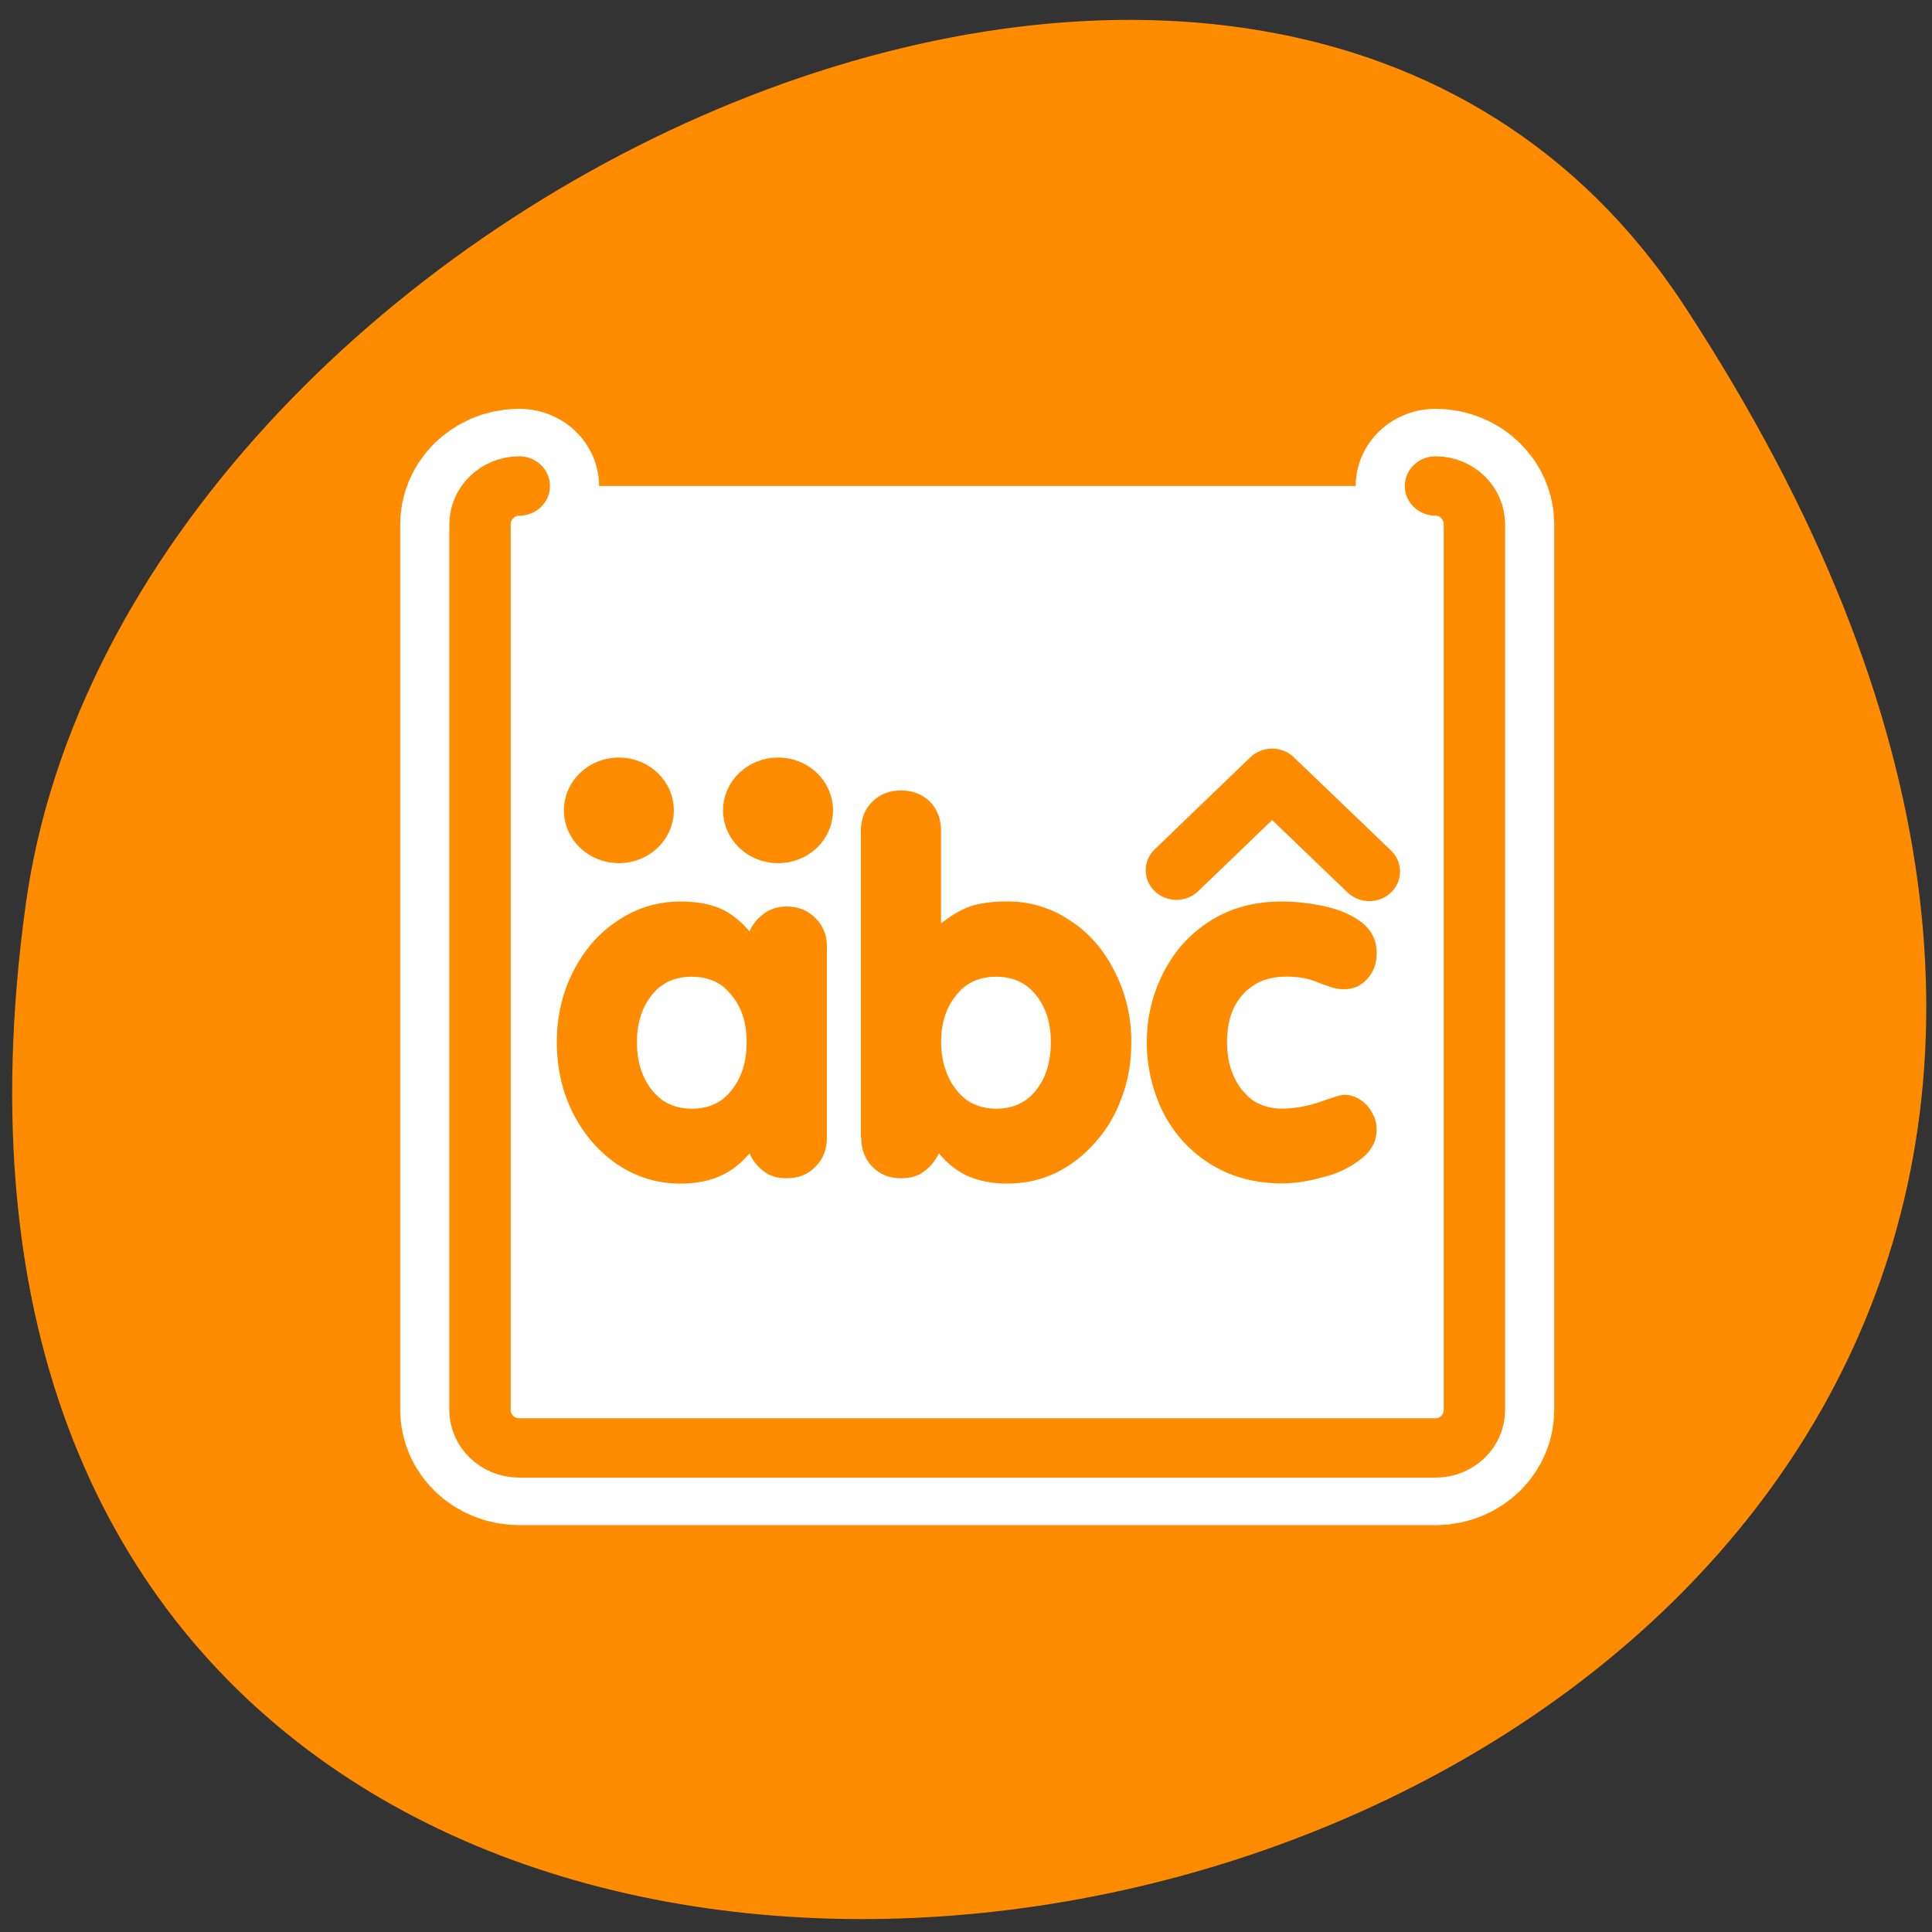 <svg xmlns="http://www.w3.org/2000/svg" viewBox="0 0 24 24"><rect x="0" y="0" width="24" height="24" fill="#333333" stroke="none"/><path d="m 20.922 3.797 c 13.609 20.77 -23.562 28.809 -20.602 7.438 c 1.203 -8.711 15.395 -15.383 20.602 -7.438" style="fill:#ff8c00"/><g transform="matrix(0.244 0 0 0.236 4.82 4.932)" style="stroke-linecap:round;stroke-linejoin:round"><path d="m 6.682 4.683 c -1.103 0 -1.998 0.912 -1.998 2.023 v 46.605 c 0 1.111 0.895 2.006 1.998 2.006 h 46.647 c 1.103 0 1.982 -0.895 1.982 -2.006 v -46.605 c 0 -1.111 -0.879 -2.023 -1.982 -2.023" style="fill:none;stroke:#fff;stroke-width:8.125"/><path d="m 6.682 4.683 c -1.103 0 -1.998 0.912 -1.998 2.023 v 46.605 c 0 1.111 0.895 2.006 1.998 2.006 h 46.647 c 1.103 0 1.982 -0.895 1.982 -2.006 v -46.605 c 0 -1.111 -0.879 -2.023 -1.982 -2.023" style="fill:#fff;stroke:#ff8c00;fill-rule:evenodd;stroke-width:3.125"/></g><path d="m 14.246 12.945 c 0 -0.316 0.074 -0.609 0.215 -0.879 c 0.141 -0.27 0.336 -0.48 0.59 -0.637 c 0.254 -0.156 0.543 -0.23 0.871 -0.23 c 0.172 0 0.352 0.02 0.531 0.059 c 0.184 0.039 0.336 0.105 0.461 0.199 c 0.125 0.098 0.188 0.223 0.188 0.383 c 0 0.129 -0.039 0.234 -0.117 0.32 c -0.078 0.086 -0.172 0.129 -0.289 0.129 c -0.055 0 -0.109 -0.008 -0.164 -0.027 c -0.055 -0.02 -0.109 -0.035 -0.16 -0.059 c -0.051 -0.02 -0.109 -0.039 -0.168 -0.051 c -0.059 -0.012 -0.133 -0.02 -0.223 -0.02 c -0.16 0 -0.301 0.035 -0.41 0.109 c -0.109 0.07 -0.195 0.172 -0.25 0.293 c -0.055 0.121 -0.078 0.262 -0.078 0.41 c 0 0.148 0.023 0.289 0.078 0.414 c 0.055 0.129 0.133 0.227 0.234 0.305 c 0.102 0.07 0.227 0.109 0.367 0.109 c 0.16 0 0.32 -0.031 0.484 -0.086 c 0.16 -0.059 0.258 -0.086 0.289 -0.086 c 0.074 0 0.141 0.02 0.203 0.062 c 0.062 0.039 0.113 0.094 0.148 0.164 c 0.039 0.066 0.055 0.133 0.055 0.203 c 0 0.148 -0.066 0.273 -0.203 0.375 c -0.133 0.102 -0.289 0.18 -0.477 0.223 c -0.184 0.051 -0.352 0.074 -0.5 0.074 c -0.25 0 -0.477 -0.047 -0.68 -0.133 c -0.203 -0.09 -0.383 -0.215 -0.531 -0.375 c -0.152 -0.164 -0.266 -0.352 -0.344 -0.566 c -0.078 -0.215 -0.121 -0.441 -0.121 -0.684 m -3.551 1.188 v -3.812 c 0 -0.141 0.047 -0.266 0.141 -0.359 c 0.094 -0.094 0.215 -0.141 0.359 -0.141 c 0.141 0 0.266 0.047 0.359 0.141 c 0.094 0.098 0.137 0.219 0.137 0.359 v 1.152 c 0.113 -0.09 0.23 -0.16 0.348 -0.207 c 0.125 -0.043 0.281 -0.066 0.477 -0.066 c 0.281 0 0.539 0.078 0.773 0.234 c 0.238 0.152 0.422 0.363 0.559 0.637 c 0.137 0.266 0.207 0.562 0.207 0.875 c 0 0.25 -0.039 0.477 -0.117 0.684 c -0.074 0.207 -0.18 0.395 -0.328 0.559 c -0.141 0.164 -0.305 0.289 -0.492 0.383 c -0.184 0.086 -0.383 0.133 -0.602 0.133 c -0.188 0 -0.348 -0.031 -0.484 -0.09 c -0.133 -0.059 -0.258 -0.152 -0.367 -0.285 c -0.047 0.09 -0.102 0.164 -0.184 0.223 c -0.074 0.059 -0.172 0.086 -0.285 0.086 c -0.148 0 -0.266 -0.047 -0.359 -0.145 c -0.094 -0.094 -0.137 -0.219 -0.137 -0.359 m 1.676 -2 c -0.211 0 -0.383 0.078 -0.5 0.234 c -0.125 0.156 -0.184 0.348 -0.184 0.578 c 0 0.148 0.027 0.289 0.082 0.414 c 0.055 0.129 0.133 0.227 0.234 0.305 c 0.102 0.07 0.227 0.109 0.367 0.109 c 0.211 0 0.379 -0.078 0.5 -0.234 c 0.121 -0.156 0.18 -0.355 0.18 -0.594 c 0 -0.234 -0.059 -0.426 -0.18 -0.578 c -0.121 -0.156 -0.289 -0.234 -0.5 -0.234 m -2.102 -0.375 v 2.375 c 0 0.145 -0.047 0.266 -0.141 0.359 c -0.094 0.098 -0.211 0.145 -0.359 0.145 c -0.113 0 -0.211 -0.027 -0.289 -0.09 c -0.078 -0.059 -0.133 -0.133 -0.172 -0.219 c -0.113 0.133 -0.238 0.227 -0.375 0.285 c -0.133 0.059 -0.297 0.09 -0.484 0.09 c -0.281 0 -0.543 -0.078 -0.777 -0.234 c -0.23 -0.156 -0.418 -0.367 -0.555 -0.637 c -0.137 -0.27 -0.203 -0.566 -0.203 -0.887 c 0 -0.312 0.066 -0.609 0.203 -0.875 c 0.137 -0.273 0.324 -0.484 0.559 -0.637 c 0.234 -0.156 0.492 -0.234 0.773 -0.234 c 0.188 0 0.352 0.027 0.484 0.082 c 0.133 0.055 0.258 0.152 0.375 0.289 c 0.035 -0.086 0.094 -0.156 0.172 -0.215 c 0.078 -0.062 0.176 -0.094 0.289 -0.094 c 0.148 0 0.266 0.051 0.359 0.145 c 0.094 0.094 0.141 0.211 0.141 0.352 m -1.68 0.375 c -0.211 0 -0.379 0.078 -0.5 0.234 c -0.121 0.156 -0.18 0.348 -0.18 0.578 c 0 0.148 0.023 0.289 0.078 0.414 c 0.055 0.129 0.133 0.227 0.234 0.305 c 0.102 0.07 0.227 0.109 0.367 0.109 c 0.215 0 0.383 -0.078 0.5 -0.234 c 0.125 -0.156 0.184 -0.355 0.184 -0.594 c 0 -0.234 -0.059 -0.426 -0.184 -0.578 c -0.117 -0.156 -0.285 -0.234 -0.5 -0.234" style="fill:#ff8c00"/><g style="stroke:#ff8c00;stroke-linecap:round;stroke-linejoin:round;stroke-width:4.109"><path d="m 10.438 9.975 l 6.387 -6.387 l 6.492 6.474" transform="matrix(0.186 0 0 0.179 12.673 9.025)" style="fill:none"/><g style="fill:#ff8c00;fill-rule:evenodd"><path d="m 8.095 16.45 c 0 0.894 -0.735 1.613 -1.618 1.613 c -0.882 0 -1.618 -0.719 -1.618 -1.613 c 0 -0.894 0.735 -1.613 1.618 -1.613 c 0.882 0 1.618 0.719 1.618 1.613" transform="matrix(0.186 0 0 0.179 6.483 7.122)"/><path d="m 8.096 16.45 c 0 0.894 -0.714 1.613 -1.618 1.613 c -0.882 0 -1.618 -0.719 -1.618 -1.613 c 0 -0.894 0.735 -1.613 1.618 -1.613 c 0.903 0 1.618 0.719 1.618 1.613" transform="matrix(0.186 0 0 0.179 8.46 7.122)"/></g></g></svg>
